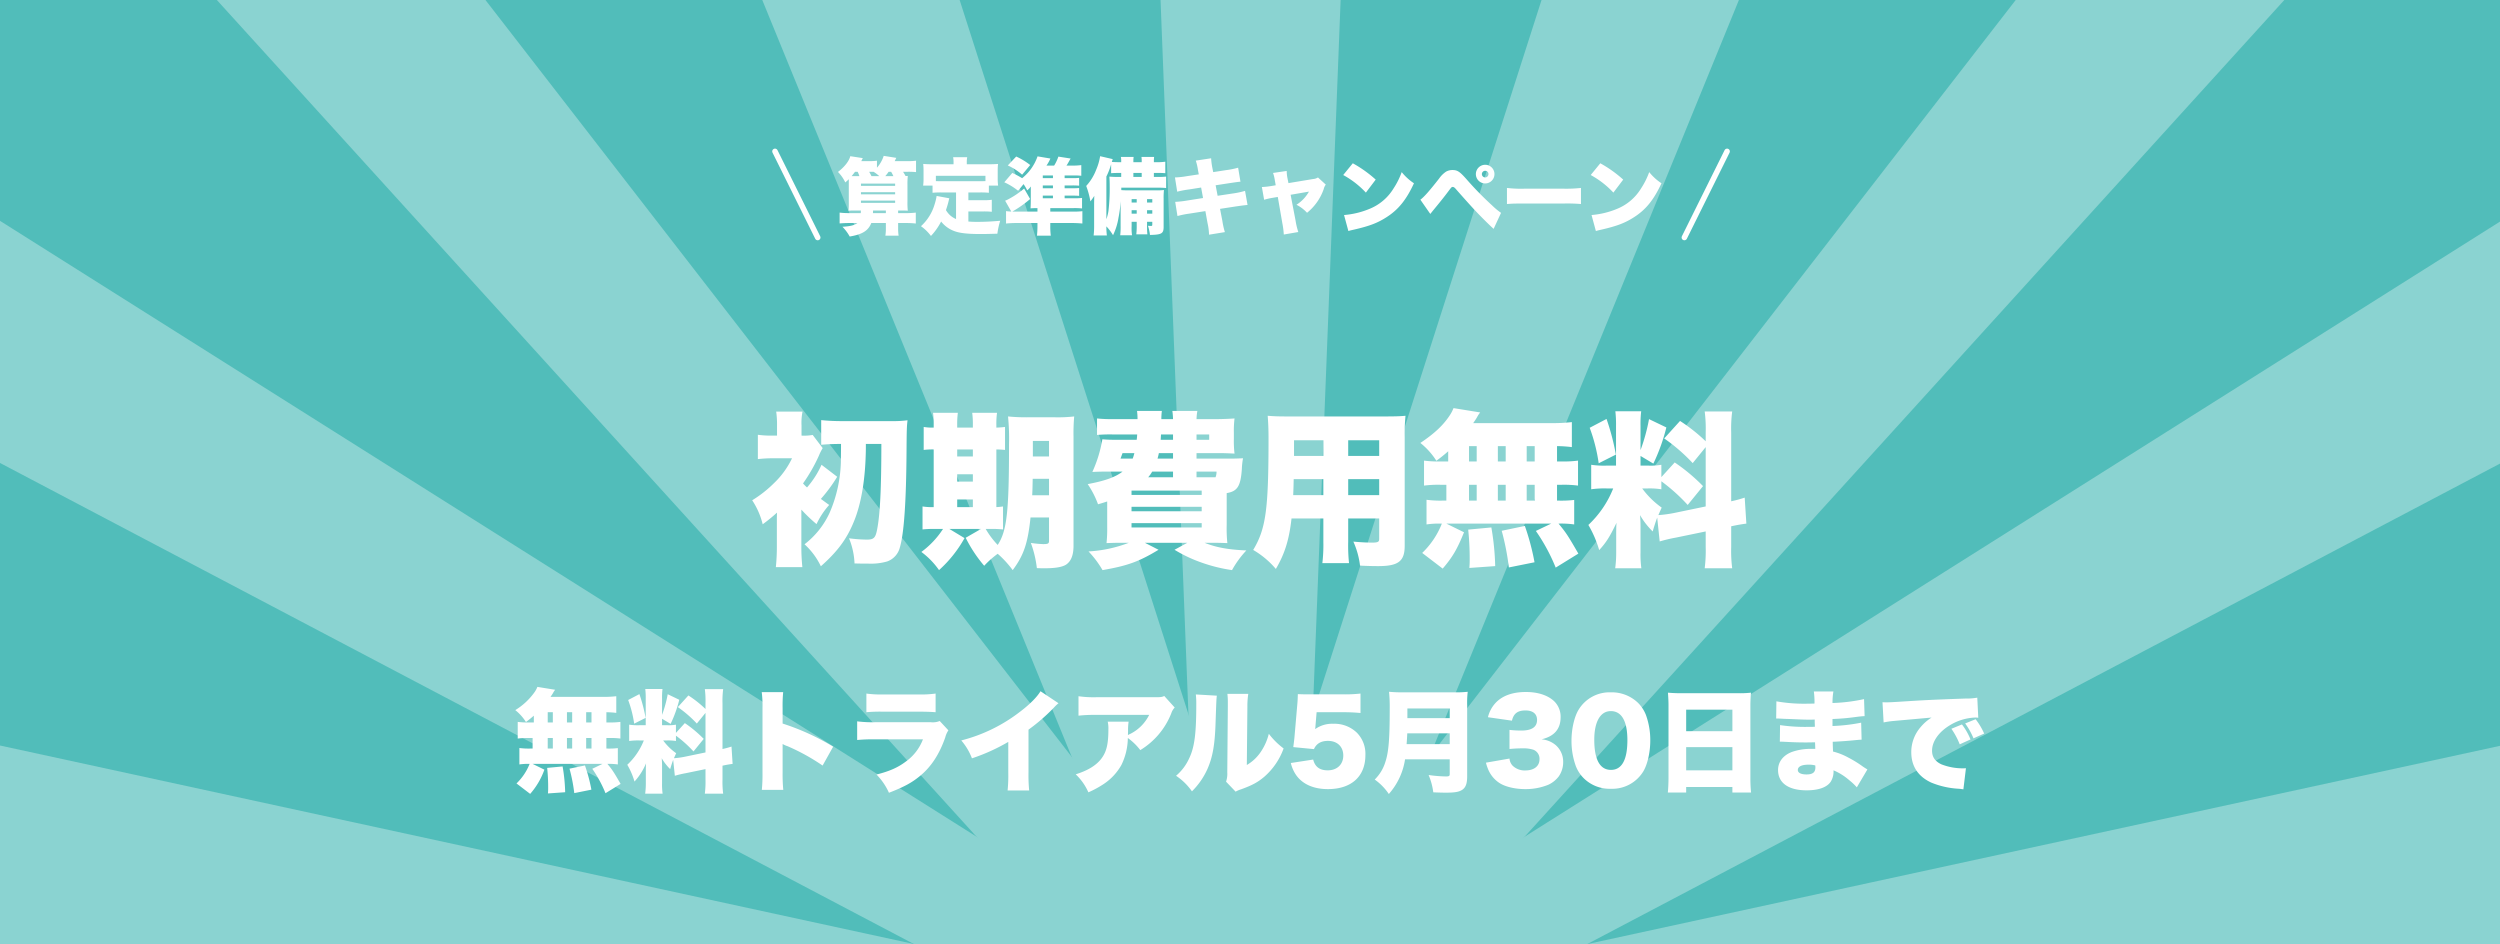 <svg id="campagin" xmlns="http://www.w3.org/2000/svg" xmlns:xlink="http://www.w3.org/1999/xlink" width="900" height="340" viewBox="0 0 900 340">
  <defs>
    <linearGradient id="linear-gradient" x1="0.5" x2="0.5" y2="1" gradientUnits="objectBoundingBox">
      <stop offset="0" stop-color="#fff"/>
      <stop offset="1" stop-color="#fff"/>
    </linearGradient>
    <clipPath id="clip-path">
      <rect id="Rectangle_350" data-name="Rectangle 350" width="900" height="340" transform="translate(-23087 -20662)" fill="url(#linear-gradient)"/>
    </clipPath>
    <filter id="Path_572" x="260.79" y="136.92" width="367.9" height="68.32" filterUnits="userSpaceOnUse">
      <feOffset dx="10" dy="10" input="SourceAlpha"/>
      <feGaussianBlur result="blur"/>
      <feFlood flood-opacity="0.102"/>
      <feComposite operator="in" in2="blur"/>
      <feComposite in="SourceGraphic"/>
    </filter>
  </defs>
  <rect id="Rectangle_290" data-name="Rectangle 290" width="900" height="340" fill="#51bdba"/>
  <g id="Mask_Group_1" data-name="Mask Group 1" transform="translate(23087 20662)" opacity="0.33" clip-path="url(#clip-path)" style="mix-blend-mode: soft-light;isolation: isolate">
    <g id="Group_755" data-name="Group 755" transform="translate(-504.772 1505.598)">
      <path id="Path_526" data-name="Path 526" d="M0,24.02,614.924,0V82.871L0,58.85Z" transform="translate(-22152.736 -21819.482) rotate(-30)" fill="url(#linear-gradient)"/>
      <path id="Path_544" data-name="Path 544" d="M614.924,24.02,0,0V82.871L614.924,58.85Z" transform="translate(-22685.273 -21512.021) rotate(-30)" fill="url(#linear-gradient)"/>
      <path id="Path_555" data-name="Path 555" d="M0,58.85l614.924,24.02V0L0,24.02Z" transform="translate(-22152.73 -21747.715) rotate(-150)" fill="url(#linear-gradient)"/>
      <path id="Path_556" data-name="Path 556" d="M614.924,58.85,0,82.871V0L614.924,24.02Z" transform="translate(-21620.191 -21440.252) rotate(-150)" fill="url(#linear-gradient)"/>
      <path id="Path_547" data-name="Path 547" d="M0,24.02,614.924,0V82.871L0,58.85Z" transform="translate(-22163.76 -21810.234) rotate(-50)" fill="url(#linear-gradient)"/>
      <path id="Path_548" data-name="Path 548" d="M614.924,24.02,0,0V82.871L614.924,58.85Z" transform="translate(-22559.025 -21339.176) rotate(-50)" fill="url(#linear-gradient)"/>
      <path id="Path_557" data-name="Path 557" d="M0,58.85l614.924,24.02V0L0,24.02Z" transform="translate(-22163.756 -21756.963) rotate(-130)" fill="url(#linear-gradient)"/>
      <path id="Path_558" data-name="Path 558" d="M614.924,58.85,0,82.871V0L614.924,24.02Z" transform="translate(-21768.49 -21285.904) rotate(-130)" fill="url(#linear-gradient)"/>
      <path id="Path_549" data-name="Path 549" d="M0,24.02,614.924,0V82.871L0,58.85Z" transform="translate(-22170.953 -21797.77) rotate(-70)" fill="url(#linear-gradient)"/>
      <path id="Path_550" data-name="Path 550" d="M614.924,24.02,0,0V82.871L614.924,58.85Z" transform="translate(-22381.271 -21219.932) rotate(-70)" fill="url(#linear-gradient)"/>
      <path id="Path_559" data-name="Path 559" d="M0,58.85l614.924,24.02V0L0,24.02Z" transform="translate(-22170.951 -21769.426) rotate(-110)" fill="url(#linear-gradient)"/>
      <path id="Path_560" data-name="Path 560" d="M614.924,58.85,0,82.871V0L614.924,24.02Z" transform="translate(-21960.635 -21191.586) rotate(-110)" fill="url(#linear-gradient)"/>
      <path id="Path_551" data-name="Path 551" d="M0,24.02,614.924,0V82.871L0,58.85Z" transform="translate(-22173.453 -21783.598) rotate(-90)" fill="url(#linear-gradient)"/>
      <path id="Path_552" data-name="Path 552" d="M614.924,24.02,0,0V82.871L614.924,58.85Z" transform="translate(-22173.453 -21168.674) rotate(-90)" fill="url(#linear-gradient)"/>
      <path id="Path_545" data-name="Path 545" d="M0,24.02,614.924,0V82.871L0,58.85Z" transform="matrix(0.985, -0.174, 0.174, 0.985, -22139.211, -21824.406)" fill="url(#linear-gradient)"/>
      <path id="Path_546" data-name="Path 546" d="M614.924,24.02,0,0V82.871L614.924,58.85Z" transform="matrix(0.985, -0.174, 0.174, 0.985, -22744.793, -21717.627)" fill="url(#linear-gradient)"/>
      <path id="Path_553" data-name="Path 553" d="M0,58.85l614.924,24.02V0L0,24.02Z" transform="matrix(-0.985, -0.174, 0.174, -0.985, -22139.211, -21742.793)" fill="url(#linear-gradient)"/>
      <path id="Path_554" data-name="Path 554" d="M614.924,58.85,0,82.871V0L614.924,24.02Z" transform="matrix(-0.985, -0.174, 0.174, -0.985, -21533.629, -21636.014)" fill="url(#linear-gradient)"/>
    </g>
  </g>
  <g transform="matrix(1, 0, 0, 1, 0, 0)" filter="url(#Path_572)">
    <path id="Path_572-2" data-name="Path 572" d="M-142.71-39.18c0,16.02-.48,25.44-1.5,30.66-.6,3.18-1.2,3.78-3.78,3.78a50.974,50.974,0,0,1-6.36-.48,26.744,26.744,0,0,1,1.98,9.06c2.16.06,3.06.06,4.86.06a21.147,21.147,0,0,0,6.9-.78,7.184,7.184,0,0,0,4.56-5.04c1.5-4.98,2.28-16.62,2.4-34.26.06-9,.12-9.3.36-11.52a39.058,39.058,0,0,1-5.58.3h-17.94a70.986,70.986,0,0,1-7.56-.36v8.88c1.98-.18,4.2-.3,7.14-.3,0,3.3-.06,5.46-.06,6.54a49.129,49.129,0,0,1-4.02,18.18,30.126,30.126,0,0,1-9.06,11.4,25.752,25.752,0,0,1,5.88,7.92c5.88-5.22,9.24-9.66,11.76-15.78,2.82-6.66,4.32-15.78,4.44-26.64v-1.62Zm-28.8,23.64a56.117,56.117,0,0,0,5.46,5.22,28.13,28.13,0,0,1,4.56-6.9c-1.38-.96-1.8-1.32-3-2.16a55.159,55.159,0,0,0,5.88-7.98l-5.64-4.32a32.4,32.4,0,0,1-5.22,8.16,16.308,16.308,0,0,1-1.44-1.44,59.714,59.714,0,0,0,5.7-9.96,18.6,18.6,0,0,1,1.38-2.76l-3.6-4.74a17.881,17.881,0,0,1-4.02.24v-3.6a20.621,20.621,0,0,1,.36-5.04h-9.48a33.2,33.2,0,0,1,.3,5.1v3.54h-1.38a35.791,35.791,0,0,1-5.52-.3v8.76a46.792,46.792,0,0,1,5.34-.3h6.96a30.51,30.51,0,0,1-6.54,9,42.512,42.512,0,0,1-7.8,6.12,27.523,27.523,0,0,1,3.78,8.64,62.558,62.558,0,0,0,5.16-4.2c-.06,1.08-.06,2.22-.06,2.58v9.3a72.964,72.964,0,0,1-.36,7.74h9.54a70.609,70.609,0,0,1-.36-7.74Zm89.16,2.82v8.4c0,1.02-.36,1.2-2.16,1.2a41.342,41.342,0,0,1-4.38-.42,39.1,39.1,0,0,1,2.16,9.06c1.2.06,2.1.06,2.7.06,3.96,0,6.3-.42,7.74-1.26,1.86-1.2,2.76-3.42,2.76-6.9V-41.7a68.511,68.511,0,0,1,.24-7.38,52.07,52.07,0,0,1-7.2.3h-9.12a64.394,64.394,0,0,1-7.5-.3,79.474,79.474,0,0,1,.36,9.9c0,24.6-.78,31.32-4.08,36.36a30.1,30.1,0,0,1-4.32-5.76h1.68a37.824,37.824,0,0,1,4.56.18v-8.28a21.492,21.492,0,0,1-2.4.24V-37.2a31.192,31.192,0,0,1,3.12.18V-45.3a30.235,30.235,0,0,1-3.12.24v-.9a29.76,29.76,0,0,1,.24-4.44h-8.94a29.758,29.758,0,0,1,.24,4.44v.9h-5.64v-.9a30.8,30.8,0,0,1,.24-4.44h-8.94a30.8,30.8,0,0,1,.24,4.44v.9a18.315,18.315,0,0,1-3.6-.24v8.28a25.407,25.407,0,0,1,3.6-.18v20.76a20.92,20.92,0,0,1-4.02-.24V-8.4a36.133,36.133,0,0,1,4.44-.18h2.94a31.592,31.592,0,0,1-7.8,8.28,28.232,28.232,0,0,1,6.36,6.54,44.671,44.671,0,0,0,9.18-11.52l-5.46-3.3h11.4l-5.52,3.18a48.866,48.866,0,0,0,6.66,10.08A33.356,33.356,0,0,1-100.83.36a36.338,36.338,0,0,1,5.4,5.88c3.96-5.28,5.46-9.66,6.42-18.96Zm0-13.92v5.94h-6.06c.12-2.16.12-3,.18-5.94Zm0-8.04h-5.82v-5.58h5.82Zm-33.06,18.24V-19.2h5.64v2.76Zm0-9.18v-2.64h5.64v2.64Zm0-9.06V-37.2h5.64v2.52Zm97.02,13.2c3.9-.66,5.04-2.52,5.46-8.76a25.8,25.8,0,0,1,.42-3.78c-1.5.06-2.58.12-4.56.12H-29.25v-1.98h7.56c2.34,0,3.9.06,6.12.18a37.985,37.985,0,0,1-.24-5.34v-2.1a38.217,38.217,0,0,1,.24-5.22c-1.38.12-4.62.24-6.06.24h-7.62a19.355,19.355,0,0,1,.3-2.94h-9a24.873,24.873,0,0,1,.24,2.94h-4.2a22.109,22.109,0,0,1,.18-2.94h-8.94a22.1,22.1,0,0,1,.18,2.94h-9a45.052,45.052,0,0,1-5.58-.24v5.94a53.392,53.392,0,0,1,5.58-.18h8.88c-.06.84-.06,1.08-.18,1.92h-7.68a45.568,45.568,0,0,1-4.68-.18,46.908,46.908,0,0,1-3.6,11.76c1.5-.06,2.58-.12,4.5-.12h6.36c-2.58,1.98-6.18,3.3-12.54,4.5a32.957,32.957,0,0,1,3.72,7.26c1.68-.48,2.22-.66,3.3-1.02v9.06a48.558,48.558,0,0,1-.24,5.94c1.56-.06,3-.12,6.06-.12h1.98A48.123,48.123,0,0,1-68.13-.48a35.123,35.123,0,0,1,5.04,6.72c9-1.56,13.14-3.06,20.16-7.32L-47.85-3.6h15.3l-4.62,2.52a50.529,50.529,0,0,0,9.6,4.56,56.493,56.493,0,0,0,11.1,2.76A34.779,34.779,0,0,1-11.31-.84c-6.66-.3-10.86-1.08-15.06-2.76h2.16c3,0,4.5.06,6.06.12a50.566,50.566,0,0,1-.24-6.54Zm-5.76-5.7h-5.1v-2.04h7.2a5.157,5.157,0,0,1-.36,2.04Zm-13.56,0h-8.94a13.614,13.614,0,0,0,1.44-2.04h7.5Zm-13.92-8.7a14.645,14.645,0,0,1-.6,1.98h-4.38l.72-1.98Zm13.92,0v1.98h-5.58a19.106,19.106,0,0,0,.48-1.98Zm0-6.72v1.92h-4.44c.06-.84.06-1.08.12-1.92Zm8.46,0h4.56v1.92h-4.56Zm-23.4,20.22h25.26v1.56H-52.65Zm0,5.82h25.26v1.62H-52.65Zm0,5.88h25.26v1.56H-52.65Zm78-1.68H36.51v7.38c0,1.08-.48,1.32-2.64,1.32-1.68,0-4.02-.12-6.66-.36a29.8,29.8,0,0,1,2.4,8.64c2.34.12,4.5.18,6.54.18,7.26,0,9.54-1.74,9.54-7.32V-41.64a61.628,61.628,0,0,1,.3-7.68c-1.98.18-3.78.24-7.5.24H3.51c-3.42,0-4.92-.06-7.14-.24.18,2.28.3,4.68.3,8.22,0,25.62-.96,32.46-5.52,40.08A31.458,31.458,0,0,1-.69,5.82C2.55.3,4.11-4.8,4.95-12.36H16.41V-3.9a56.113,56.113,0,0,1-.36,7.62h9.6a60.45,60.45,0,0,1-.3-7.68Zm0-22.5V-40.5H36.51v5.64Zm-8.94,0H5.85V-40.5H16.41Zm8.94,8.34H36.51v5.76H25.35Zm-8.94,0v5.76H5.55c.12-2.64.12-3.3.18-5.76Zm44.94-6.36H58.59a38.455,38.455,0,0,1-5.94-.3v9a39.9,39.9,0,0,1,5.94-.3h2.1v5.7h-1.2a37.514,37.514,0,0,1-5.94-.3v8.88a28.968,28.968,0,0,1,5.04-.3h.48A29.749,29.749,0,0,1,51.99.06L59.37,5.7c3.6-4.2,5.22-7.02,7.68-13.08L60.69-10.5H98.43L92.91-7.86a66.911,66.911,0,0,1,7.14,13.2L108.21.3c-3.84-6.66-4.5-7.62-7.14-10.8a32.922,32.922,0,0,1,5.64.3v-8.82a40.708,40.708,0,0,1-5.7.24h-.48v-5.7h1.62a38.933,38.933,0,0,1,5.94.3v-9a38.455,38.455,0,0,1-5.94.3h-1.62V-38.4a46.778,46.778,0,0,1,5.34.36v-9a61.623,61.623,0,0,1-7.68.36H70.35c.54-.78,1.08-1.56,1.44-2.22a9.275,9.275,0,0,1,1.08-1.62l-9.6-1.56a13.937,13.937,0,0,1-1.38,2.64c-2.34,3.54-5.46,6.48-10.56,9.9a25.921,25.921,0,0,1,5.76,6.42,54.1,54.1,0,0,0,4.26-3.42Zm7.5-5.52h2.76v5.52H68.85Zm10.38,0h2.82v5.52H79.23ZM68.85-24.48h2.76v5.7H68.85Zm10.38,0h2.82v5.7H79.23Zm10.38,5.7v-5.7h2.88v5.7Zm0-14.1V-38.4h2.88v5.52Zm2.82,36.3A86.8,86.8,0,0,0,88.95-9.66L80.61-7.92a90.275,90.275,0,0,1,2.58,13.2ZM78.27,4.8A93.516,93.516,0,0,0,76.89-9.12l-8.34.78a98.629,98.629,0,0,1,.54,10.56c0,1.14,0,1.62-.12,3.24Zm59.22-8.88a53.533,53.533,0,0,1,5.82-1.38l10.74-2.22V-2.1a50.785,50.785,0,0,1-.36,7.68h9.9a49.894,49.894,0,0,1-.36-7.62v-7.5c2.52-.54,4.08-.78,5.46-.96l-.6-9.36a41.241,41.241,0,0,1-4.86,1.32V-43.32a48.549,48.549,0,0,1,.36-7.56h-9.9a48.551,48.551,0,0,1,.36,7.56v3.18a60.942,60.942,0,0,0-9.24-7.32l-5.7,6.3a63.556,63.556,0,0,1,10.26,8.88l4.68-5.76v21.36l-11.58,2.4a45.866,45.866,0,0,1-5.46.72c.42-.96.6-1.38,1.2-2.7a30.734,30.734,0,0,1-7.02-6.9h1.98a27.48,27.48,0,0,1,4.92.3v-2.88a65.031,65.031,0,0,1,9.48,8.52L153.09-24a65.434,65.434,0,0,0-10.2-8.52l-4.8,5.28v-4.44a22.062,22.062,0,0,1-4.68.3h-2.82v-3.48l4.62,2.76a68.072,68.072,0,0,0,4.68-13.02l-6.24-3a67.135,67.135,0,0,1-3.06,11.16v-8.7a38.657,38.657,0,0,1,.24-5.28h-9.3a41.411,41.411,0,0,1,.24,5.34v14.22h-3.36a30.868,30.868,0,0,1-5.58-.3v8.82a34.238,34.238,0,0,1,5.64-.3h2.28a36.213,36.213,0,0,1-8.94,13.14,39.7,39.7,0,0,1,3.9,9.06c2.52-2.76,3.78-4.74,6.24-9.84-.12,1.44-.12,2.76-.12,4.92v5.4a42.649,42.649,0,0,1-.36,6.06h9.42a36.737,36.737,0,0,1-.3-5.82V-8.88a46.813,46.813,0,0,0-.18-4.68,27.3,27.3,0,0,0,4.56,5.88c.66-2.22.96-3.18,1.62-4.98ZM112.29-45a60.988,60.988,0,0,1,3.24,12.78l6.18-3.12a83.387,83.387,0,0,0-3.36-12.84Z" transform="translate(450 189)" fill="#fff"/>
  </g>
  <path id="Path_571" data-name="Path 571" d="M-257.82-21.92h-1.84a25.636,25.636,0,0,1-3.96-.2v6a26.6,26.6,0,0,1,3.96-.2h1.4v3.8h-.8a25.01,25.01,0,0,1-3.96-.2V-6.8a19.312,19.312,0,0,1,3.36-.2h.32A19.833,19.833,0,0,1-264.06.04l4.92,3.76a26.734,26.734,0,0,0,5.12-8.72L-258.26-7h25.16l-3.68,1.76a44.607,44.607,0,0,1,4.76,8.8L-226.58.2c-2.56-4.44-3-5.08-4.76-7.2a21.948,21.948,0,0,1,3.76.2v-5.88a27.139,27.139,0,0,1-3.8.16h-.32v-3.8h1.08a25.955,25.955,0,0,1,3.96.2v-6a25.636,25.636,0,0,1-3.96.2h-1.08V-25.6a31.186,31.186,0,0,1,3.56.24v-6a41.082,41.082,0,0,1-5.12.24h-18.56c.36-.52.72-1.04.96-1.48a6.182,6.182,0,0,1,.72-1.08l-6.4-1.04a9.291,9.291,0,0,1-.92,1.76,23.589,23.589,0,0,1-7.04,6.6,17.281,17.281,0,0,1,3.84,4.28,36.065,36.065,0,0,0,2.84-2.28Zm5-3.68h1.84v3.68h-1.84Zm6.92,0h1.88v3.68h-1.88Zm-6.92,9.28h1.84v3.8h-1.84Zm6.92,0h1.88v3.8h-1.88Zm6.92,3.8v-3.8h1.92v3.8Zm0-9.4V-25.6h1.92v3.68Zm1.88,24.2a57.867,57.867,0,0,0-2.32-8.72l-5.56,1.16a60.183,60.183,0,0,1,1.72,8.8Zm-9.44.92a62.343,62.343,0,0,0-.92-9.28l-5.56.52a65.751,65.751,0,0,1,.36,7.04c0,.76,0,1.08-.08,2.16Zm39.48-5.92a35.688,35.688,0,0,1,3.88-.92l7.16-1.48V-1.4a33.854,33.854,0,0,1-.24,5.12h6.6a33.263,33.263,0,0,1-.24-5.08v-5c1.68-.36,2.72-.52,3.64-.64l-.4-6.24a27.493,27.493,0,0,1-3.24.88V-28.88a32.366,32.366,0,0,1,.24-5.04h-6.6a32.364,32.364,0,0,1,.24,5.04v2.12a40.628,40.628,0,0,0-6.16-4.88l-3.8,4.2a42.371,42.371,0,0,1,6.84,5.92l3.12-3.84v14.24l-7.72,1.6a30.577,30.577,0,0,1-3.64.48c.28-.64.4-.92.8-1.8a20.49,20.49,0,0,1-4.68-4.6h1.32a18.32,18.32,0,0,1,3.28.2v-1.92a43.354,43.354,0,0,1,6.32,5.68l3.68-4.52a43.623,43.623,0,0,0-6.8-5.68l-3.2,3.52v-2.96a14.708,14.708,0,0,1-3.12.2h-1.88v-2.32l3.08,1.84a45.381,45.381,0,0,0,3.12-8.68l-4.16-2a44.756,44.756,0,0,1-2.04,7.44v-5.8a25.769,25.769,0,0,1,.16-3.52h-6.2a27.6,27.6,0,0,1,.16,3.56v9.48h-2.24a20.579,20.579,0,0,1-3.72-.2v5.88a22.825,22.825,0,0,1,3.76-.2h1.52a24.142,24.142,0,0,1-5.96,8.76,26.47,26.47,0,0,1,2.6,6.04,22.945,22.945,0,0,0,4.16-6.56c-.08.96-.08,1.84-.08,3.28v3.6a28.432,28.432,0,0,1-.24,4.04h6.28a24.492,24.492,0,0,1-.2-3.88V-5.92a31.211,31.211,0,0,0-.12-3.12,18.2,18.2,0,0,0,3.04,3.92c.44-1.48.64-2.12,1.08-3.32ZM-223.86-30a40.658,40.658,0,0,1,2.16,8.52l4.12-2.08a55.591,55.591,0,0,0-2.24-8.56Zm55.84,32.36a58.653,58.653,0,0,1-.24-6.12v-10.4a9.607,9.607,0,0,0,1.8.8,74.145,74.145,0,0,1,12.6,6.96l3.8-6.8a84.842,84.842,0,0,0-18.2-8.32V-27a51.72,51.72,0,0,1,.2-5.84h-7.72a37.844,37.844,0,0,1,.28,5.8V-3.76a57.089,57.089,0,0,1-.24,6.12ZM-138.1-25.6a52.227,52.227,0,0,1,5.8-.2h12.96c2.76,0,4.64.08,6.16.2v-6.72a38.363,38.363,0,0,1-6.28.32h-12.76a36.474,36.474,0,0,1-5.88-.32Zm-3.32,10a59.989,59.989,0,0,1,6.36-.24h17.32a17.4,17.4,0,0,1-6.16,8c-2.88,2.16-5.76,3.44-10.56,4.68a22.3,22.3,0,0,1,4.48,6.56c5.48-2.12,8.36-3.68,11.4-6.24,3.92-3.28,6.8-7.76,8.88-13.72a8.022,8.022,0,0,1,1.12-2.52l-3.12-3.36a6.51,6.51,0,0,1-3.2.44h-20.08a42.351,42.351,0,0,1-6.44-.32Zm66-17.56c-1.16,2-3.84,4.72-7.28,7.32a57.957,57.957,0,0,1-21.24,10.4A21.478,21.478,0,0,1-100.1-9a68.086,68.086,0,0,0,13.08-5.92V-3.88a54.347,54.347,0,0,1-.24,6.44h7.76a57.166,57.166,0,0,1-.24-6.48v-15.4a67.049,67.049,0,0,0,9.24-8.04,14.313,14.313,0,0,1,1.56-1.48Zm44.56,1.72c-.92.4-1.2.44-3.44.44H-55.26a38.076,38.076,0,0,1-6.48-.36v7a53.36,53.36,0,0,1,6.36-.28H-36.3a15.142,15.142,0,0,1-6.72,6.8,5.179,5.179,0,0,0-.92.48c0-.4.04-1.36.04-1.4a21.461,21.461,0,0,1,.2-3.44h-7.52a10.866,10.866,0,0,1,.24,2.76c0,5.32-.68,8.16-2.6,10.64-1.88,2.4-4.76,4.16-9.16,5.56a20.133,20.133,0,0,1,4.56,6.48A36.442,36.442,0,0,0-52.54.16,19.924,19.924,0,0,0-46.3-6.6a22.57,22.57,0,0,0,2.32-9.72,21,21,0,0,1,4.48,4.36A27.055,27.055,0,0,0-28.34-25.2a5.161,5.161,0,0,1,1.24-2.08ZM-19.5-32a29.317,29.317,0,0,1,.16,3.68c0,10.36-.64,15.32-2.52,19.24a17.866,17.866,0,0,1-4.76,6.36,21.694,21.694,0,0,1,5.72,5.6,26.61,26.61,0,0,0,5.56-8c1.92-4.36,2.72-8.8,2.96-17.16.28-7.92.28-7.92.44-9.28Zm11.36-.2a23.772,23.772,0,0,1,.16,3.12v1.44l-.2,23.68A8.757,8.757,0,0,1-8.62-.6L-5.18,3a8.951,8.951,0,0,1,1.96-.84C.82.68,2.78-.36,5.18-2.4A24.507,24.507,0,0,0,12.1-12.56a26.548,26.548,0,0,1-5.32-5.28A20.256,20.256,0,0,1,3.66-11a15.459,15.459,0,0,1-4.8,4.4l.2-20.96A28.626,28.626,0,0,1-.62-32.2Zm32.12,6.6h9.28a64.8,64.8,0,0,1,6.52.28v-7a49.355,49.355,0,0,1-6.6.28H21.22c-1.92,0-2.32,0-4-.08-.04,1.52-.08,2.48-.16,3.32L15.98-16.32c-.12,1.12-.24,2.08-.4,3.28l7.44.72c.88-1.96,2.52-2.96,5.04-2.96,3.36,0,5.52,2.08,5.52,5.28s-2.24,5.32-5.6,5.32c-2.88,0-4.56-1.24-5.24-3.88L14.7-7.32a12.644,12.644,0,0,0,2,4.48c2.32,3.2,6.28,4.92,11.32,4.92,8.48,0,13.52-4.56,13.52-12.24a10.833,10.833,0,0,0-3-8,11.608,11.608,0,0,0-8.6-3.28,10.46,10.46,0,0,0-6.48,1.92c.08-.68.12-1.08.12-1.28ZM71.9-8.64v5.28c0,.72-.24.88-1.36.88A47.8,47.8,0,0,1,64.3-3a23.465,23.465,0,0,1,1.68,6.24c1.92.08,3.36.12,4.56.12,3.24,0,4.76-.28,5.88-1.04,1.24-.84,1.76-2.24,1.76-4.84V-28.04a34.228,34.228,0,0,1,.2-4.92,38.864,38.864,0,0,1-5.04.2H55.3a48.452,48.452,0,0,1-5.24-.2,55.765,55.765,0,0,1,.24,6.2c0,10.92-.4,15.6-1.6,19.16a14.972,14.972,0,0,1-3.8,6.24,20.317,20.317,0,0,1,5.08,5.2A24.179,24.179,0,0,0,55.82-8.64ZM56.38-14.12c.12-1.52.16-2.24.24-3.88H71.9v3.88Zm.28-9.36v-3.48H71.9v3.48ZM84.94-7.44a14.866,14.866,0,0,0,.68,2.12A10.83,10.83,0,0,0,89.74-.16c2.12,1.4,5.72,2.24,9.32,2.24A21.58,21.58,0,0,0,107.38.52a10.021,10.021,0,0,0,3.76-3,8.923,8.923,0,0,0,1.6-5.32,7.878,7.878,0,0,0-2.64-5.92,9.006,9.006,0,0,0-5.16-2.12c4.6-1.08,6.88-3.72,6.88-7.96a7.749,7.749,0,0,0-2.24-5.68c-2.28-2.2-5.88-3.4-10.24-3.4-4.88,0-8.56,1.36-11,4a11.494,11.494,0,0,0-2.68,5.08l8.64,1.24c.6-2.56,2.04-3.68,4.88-3.68,2.64,0,4.16,1.24,4.16,3.4,0,2.56-1.88,3.84-5.68,3.84a35.139,35.139,0,0,1-4.24-.24v6.88c1.56-.16,3.36-.24,4.92-.24a11.515,11.515,0,0,1,3.72.52,3.471,3.471,0,0,1,2.16,3.44c0,2.44-1.96,4-5.08,4a6.217,6.217,0,0,1-4.6-1.72,4.243,4.243,0,0,1-1.12-2.56Zm44.96,9.4a13.091,13.091,0,0,0,11.68-6.24c1.52-2.52,2.52-6.92,2.52-11.12a26.607,26.607,0,0,0-1.56-9.2,12.6,12.6,0,0,0-2.92-4.44,13.6,13.6,0,0,0-9.72-3.72,13.018,13.018,0,0,0-11.64,6.32c-1.52,2.52-2.52,6.88-2.52,11.08A26.542,26.542,0,0,0,117.3-6.2a12.6,12.6,0,0,0,2.92,4.44A13.275,13.275,0,0,0,129.9,1.96Zm0-27.96c3.88,0,5.96,3.6,5.96,10.44,0,7.12-2,10.72-5.92,10.72-3.96,0-6-3.68-6-10.84C123.94-22.2,126.14-26,129.9-26Zm25.16-6.44c-1.84,0-3.28-.08-4.6-.2.12,1.64.2,3.08.2,4.56V-2.16c0,2-.08,3.84-.24,5.48h6.6v-2h16.64v2h6.72a53.026,53.026,0,0,1-.24-5.48V-28.12c0-1.32.08-2.8.2-4.52a34.545,34.545,0,0,1-4.44.2Zm1.96,13.68v-7.76h16.64v7.76Zm16.64,5.72v8.36H157.02v-8.36Zm15.76-10.28h.68c.12,0,.52,0,1.08.04,1.48.08,1.48.08,3,.12,4.6.2,5.28.24,7.44.24.36,0,.76,0,1.68-.04V-22c.04.96.04.96.04,1.04v.6c-1.24.04-1.84.04-2.68.04a61.745,61.745,0,0,1-9.84-.64L190.74-15c1.2,0,1.4.04,3.16.12,2.28.12,4.12.16,6.44.16.6,0,2.24-.04,3.08-.04,0,.2.04,1,.08,2.36h-1.24a20.207,20.207,0,0,0-7.12,1.08c-3.2,1.2-5.04,3.6-5.04,6.52,0,4.64,3.72,7.32,10.28,7.32,4.36,0,7.4-1.12,8.72-3.16a6.949,6.949,0,0,0,.96-4.04,20.749,20.749,0,0,1,5.68,3.56,21.2,21.2,0,0,1,2.72,2.56L222.26-5c-.64-.4-.92-.56-1.52-.96a39.852,39.852,0,0,0-5.36-3.32,22.915,22.915,0,0,0-5.48-2.16c-.08-1.68-.08-1.68-.12-3.52,2.2-.08,6.04-.36,7.84-.56,1.72-.16,1.72-.16,2.56-.2l-.16-6.12a63.286,63.286,0,0,1-10.32,1.2v-2.52a78.5,78.5,0,0,0,8.04-.68c2.12-.28,2.36-.28,3.52-.36l-.2-6.12a61.568,61.568,0,0,1-11.36,1.4,24.874,24.874,0,0,1,.32-4.16h-7.04a27.941,27.941,0,0,1,.24,4.36c-1.2.04-1.72.04-2.2.04a57.453,57.453,0,0,1-11.52-.84ZM203.5-6.44s.04.44.04.68c0,1.8-.96,2.56-3.2,2.56-2,0-3.12-.6-3.12-1.6,0-1.24,1.4-1.92,3.84-1.92A8.637,8.637,0,0,1,203.5-6.44Zm55.88-9.36a22.67,22.67,0,0,0-3.08-5.4l-3.8,1.56a26.8,26.8,0,0,1,3,5.6Zm4.92-2.12a24.473,24.473,0,0,0-3.08-5.16l-3.76,1.52a26.2,26.2,0,0,1,3,5.36Zm-36.2-4a30.91,30.91,0,0,1,3.44-.52l13.84-1.24a16.368,16.368,0,0,0-3.92,3.4,13.694,13.694,0,0,0-3.4,9.04c0,5.08,2.44,8.76,7.16,10.96a30.213,30.213,0,0,0,10.12,2.24c.72.08.92.12,1.48.2l.92-7.6c-.56.04-.8.04-1.2.04a20.961,20.961,0,0,1-7.64-1.44c-2.28-1.08-3.36-2.64-3.36-4.92,0-3.28,2.36-6.68,6.36-9.12a18.748,18.748,0,0,1,9.16-2.8,6.083,6.083,0,0,1,1.12.08l-.36-7.24a22.951,22.951,0,0,1-4.4.32c-12.2.44-15.12.6-21.36,1-4.36.28-5.8.36-6.84.36-.32,0-.84,0-1.52-.04Z" transform="translate(450 282)" fill="#fff"/>
  <g id="Group_807" data-name="Group 807" transform="translate(-15.625 8)">
    <path id="Path_573" data-name="Path 573" d="M-123.63-20.16a26.068,26.068,0,0,1,3.03.12v-4.11a19.624,19.624,0,0,1-3.03.15h-4.65c.24-.48.3-.63.57-1.17l-4.53-.72a11.927,11.927,0,0,1-2.43,4.26v-2.52a16.611,16.611,0,0,1-2.7.15h-2.94l.54-1.08-4.5-.69c-.42,1.74-2.1,3.9-4.44,5.67a13.633,13.633,0,0,1,2.64,3.78c.6-.54.93-.81,1.26-1.17v8.4a23.718,23.718,0,0,1-.12,2.94c1.02-.06,1.32-.06,3.03-.06h1.44c-.03.69-.03.69-.03.93h-4.14a28.058,28.058,0,0,1-3.48-.18v3.9c1.05-.09,2.16-.15,3.48-.15h2.91c-1.05.81-2.52,1.17-5.37,1.35a16.42,16.42,0,0,1,2.61,3.51c4.59-.78,6.69-2.1,7.77-4.86h5.25V.3a16.719,16.719,0,0,1-.18,2.55h4.77a16.844,16.844,0,0,1-.18-2.58V-1.71h2.7a30.589,30.589,0,0,1,3.66.18V-5.46a28.252,28.252,0,0,1-3.66.18h-2.7v-.93h.48c1.68,0,2.1,0,3,.06a26.852,26.852,0,0,1-.12-3.27v-5.94a29.8,29.8,0,0,1,.12-3.3c-.39.03-.51.03-.81.03a14.7,14.7,0,0,0-.9-1.53Zm-8.04,1.56a15.362,15.362,0,0,0,1.2-1.56h.9a15.122,15.122,0,0,1,.81,1.56Zm-11.31,0h-.81c.45-.54.78-.96,1.23-1.56h.93A8.291,8.291,0,0,1-141-18.6Zm6.33,0a14.166,14.166,0,0,0-.84-1.56h1.59a13.3,13.3,0,0,1,2.07,1.56Zm.54,13.32c.03-.57.03-.57.03-.93h4.62v.93Zm-4.32-10.62h12.3v.81h-12.3Zm0,3.09h12.3v.78h-12.3Zm0,3.03h12.3v.81h-12.3Zm34.23,6.63a7.546,7.546,0,0,1-2.1-1.32,7.75,7.75,0,0,1-1.53-1.89c.39-1.17.66-2.07.84-2.79.06-.24.18-.72.36-1.47l-4.56-.84a19.062,19.062,0,0,1-.72,3,17.126,17.126,0,0,1-4.92,7.89,16.074,16.074,0,0,1,3.6,3.51,22.528,22.528,0,0,0,3.66-5.19,10.708,10.708,0,0,0,4.53,3.36c1.98.81,4.89,1.14,9.69,1.14,1.68,0,2.88-.03,6.03-.12A27,27,0,0,1-90.3-2.52c-3.6.3-5.76.39-8.4.39-1.08,0-1.92-.03-3.06-.12V-5.88h5.34a27.932,27.932,0,0,1,3.09.12v-4.32a20.51,20.51,0,0,1-3.09.15h-5.34v-2.79h4.17a29.685,29.685,0,0,1,3.21.12v-2.58h3.33a18.77,18.77,0,0,1-.15-2.61v-2.82a20.9,20.9,0,0,1,.12-2.37c-1.17.09-2.34.12-3.57.12h-7.68v-.63a9.234,9.234,0,0,1,.15-1.92h-5.07a9.363,9.363,0,0,1,.15,1.95v.6h-7.32c-1.29,0-2.4-.03-3.6-.12a21.993,21.993,0,0,1,.12,2.37v2.79a16.71,16.71,0,0,1-.15,2.64h3.39v2.58a29.155,29.155,0,0,1,3.15-.12h5.31ZM-95.61-16.8c-.69.03-1.11.03-1.98.03h-13.92c-.87,0-1.29,0-1.95-.03v-1.92h17.85Zm23.34,9.72h8.31a24.913,24.913,0,0,1,3.12.12v-3.78a24.6,24.6,0,0,1-2.85.12h-3.42v-.96h2.7c1.26,0,1.68.03,2.52.09v-2.82c-.75.06-1.2.09-2.55.09h-2.67v-1.02h2.7a24.828,24.828,0,0,1,2.52.09v-2.82a15.933,15.933,0,0,1-2.52.09h-2.7v-.96h3.42a21.92,21.92,0,0,1,2.58.12v-3.84a24.966,24.966,0,0,1-3.18.18h-2.16c.3-.42.45-.72.63-1.02.6-1.08.6-1.08.87-1.53l-4.41-.69a14.924,14.924,0,0,1-1.53,3.24h-2.76a14.387,14.387,0,0,0,1.41-2.55l-4.62-.78a17.284,17.284,0,0,1-5.55,7.86,31.2,31.2,0,0,0-3.54-1.89l-2.88,3.36a23.363,23.363,0,0,1,4.98,3.06l1.95-2.4a16.97,16.97,0,0,1,1.32,2.25,7.029,7.029,0,0,0,1.32-1.41c-.03.45-.03,1.02-.03,1.83v2.76c0,1.53-.03,2.31-.09,3.3.84-.06,1.41-.09,2.49-.09v1.26h-9.06a41.563,41.563,0,0,0,6.42-4.53l-2.16-3.78a30.534,30.534,0,0,1-5.43,3.72,9.457,9.457,0,0,1-1.41.66l2.22,3.9A14.163,14.163,0,0,1-88.2-6v4.47A37.356,37.356,0,0,1-84-1.71h7.11v.78a33.558,33.558,0,0,1-.18,3.78h4.98a27.859,27.859,0,0,1-.18-3.84v-.72h7.35a37.726,37.726,0,0,1,4.2.18V-5.97a28.989,28.989,0,0,1-3.69.15h-7.86V-7.08Zm-2.7-10.8v-.96h3.66v.96Zm0,2.64h3.66v1.02h-3.66Zm0,3.66h3.66v.96h-3.66Zm-12.6-10.86a20.925,20.925,0,0,1,5.16,3.33l2.91-3.48a24.563,24.563,0,0,0-5.04-3.06ZM-41.16-2.16v1.14a25.793,25.793,0,0,1-.15,3.39h3.99a28.59,28.59,0,0,1-.12-3.39V-2.16h1.89v.9c0,.51-.06.6-.51.6-.33,0-.66-.03-1.05-.06a14.857,14.857,0,0,1,.72,3.3c4.23-.09,4.92-.51,4.92-2.91V-10.44a25.8,25.8,0,0,1,.12-3.15,23.154,23.154,0,0,1-2.79.12h-9.57c-1.41,0-2.22-.03-3-.09v-.87h13.35a25.145,25.145,0,0,1,2.79.12v-4.11a30.7,30.7,0,0,1-3.36.12h-1.05v-1.44h.9a30.051,30.051,0,0,1,3.21.09v-4.14a19.907,19.907,0,0,1-3.21.18h-.9v-.42a10.131,10.131,0,0,1,.09-1.47h-4.56a8.256,8.256,0,0,1,.09,1.5v.39h-3v-.42a10.426,10.426,0,0,1,.09-1.47h-4.59a6.361,6.361,0,0,1,.12,1.5v.39h-.48c-1.2,0-2.07-.03-2.91-.09.18-.51.21-.63.33-1.02l-4.53-1.05a20.359,20.359,0,0,1-1.44,4.92,18.13,18.13,0,0,1-3.57,5.79,28.964,28.964,0,0,1,1.5,5.55,16.146,16.146,0,0,0,1.41-1.98c-.06,2.01-.06,2.67-.06,3.33V-.69a27.721,27.721,0,0,1-.18,3.45h4.77a23.381,23.381,0,0,1-.18-3.27,18.78,18.78,0,0,1,2.4,3.18A22.516,22.516,0,0,0-47.7-3.72a43.025,43.025,0,0,0,.75-5.91v9A24.524,24.524,0,0,1-47.1,2.7h4.26a17.58,17.58,0,0,1-.15-3.33V-2.16Zm0-2.91h-1.83V-6.33h1.83Zm3.72,0V-6.33h1.89v1.26Zm-3.72-4.02h-1.83v-1.23h1.83Zm3.72,0v-1.23h1.89v1.23Zm-14.64-9.36a25.324,25.324,0,0,0,1.71-4.41v3.21c.9-.06,1.38-.09,3.15-.09h.48v1.44h-.96c-1.62,0-2.1-.03-3.3-.12.09,1.17.12,1.92.12,3.69a69.045,69.045,0,0,1-.45,8.67,15.967,15.967,0,0,1-.75,2.97Zm9.72.15v-1.44h3v1.44Zm23.55-.93-4.17.63a30.144,30.144,0,0,1-4.41.48l.81,5.13a35.611,35.611,0,0,1,4.47-.84l4.14-.66.69,3.78-5.73.9a35.124,35.124,0,0,1-4.29.48l.81,5.1a32.066,32.066,0,0,1,4.11-.84L-16.44-6l.78,4.32a21.941,21.941,0,0,1,.54,4.17l5.7-.93a26.739,26.739,0,0,1-.9-4.02l-.84-4.35,5.67-.87c2.52-.36,2.52-.36,4.23-.54l-.9-5.07a27.956,27.956,0,0,1-4.32.93l-5.55.84-.72-3.78,4.68-.72c3.24-.48,3.24-.48,4.26-.57l-.84-5.04a28.58,28.58,0,0,1-4.29.87l-4.68.72-.33-1.65a24.452,24.452,0,0,1-.42-3.33l-5.52.84a19.32,19.32,0,0,1,.78,3.39ZM8.88-15.3l-1.8.3a27.309,27.309,0,0,1-3.18.33l.81,4.59a22.9,22.9,0,0,1,2.97-.69l1.95-.33,1.62,9.36a29.81,29.81,0,0,1,.54,4.17l5.22-.9a26.06,26.06,0,0,1-.99-4.17l-1.77-9.24,6.6-1.14a13.349,13.349,0,0,1-4.5,4.74A13.178,13.178,0,0,1,20.16-5.4a18.867,18.867,0,0,0,6-8.52,4.189,4.189,0,0,1,.75-1.62l-2.82-2.58a3.667,3.667,0,0,1-1.77.57l-8.85,1.47-.36-1.8a13.725,13.725,0,0,1-.27-2.58l-4.92.72a13.67,13.67,0,0,1,.63,2.55Zm24.3-3.69a32.04,32.04,0,0,1,8.16,6.33l3.54-4.68a43.765,43.765,0,0,0-8.25-5.88ZM35.04,1.17c.81-.24.99-.27,2.16-.54,5.58-1.29,8.43-2.4,11.67-4.5,4.2-2.7,7.05-6.24,9.78-12.15a19.368,19.368,0,0,1-4.41-4.02,27.62,27.62,0,0,1-2.94,5.88,18.04,18.04,0,0,1-8.79,7.41,30.1,30.1,0,0,1-9.03,2.16ZM64.53-4.98c.78-.96.81-1.02,1.11-1.38,2.43-2.94,3.81-4.65,5.4-6.78,1.17-1.56,1.17-1.56,1.59-1.56.33,0,.63.21,1.08.72,1.74,2.01,5.64,6.36,6.72,7.5C82.56-4.2,85.56-1.2,87.33.39L90-5.37a26.264,26.264,0,0,1-3.24-2.7,116.006,116.006,0,0,1-9.15-9.36c-2.46-2.79-3.33-3.36-5.1-3.36a4.676,4.676,0,0,0-2.28.57,9.4,9.4,0,0,0-2.52,2.49c-3.54,4.53-5.52,6.75-6.75,7.62ZM84.3-22.68a3.354,3.354,0,0,0-3.36,3.36,3.354,3.354,0,0,0,3.36,3.36,3.348,3.348,0,0,0,3.33-3.36A3.348,3.348,0,0,0,84.3-22.68Zm0,2.16a1.178,1.178,0,0,1,1.17,1.2,1.2,1.2,0,0,1-1.17,1.2,1.2,1.2,0,0,1-1.2-1.2A1.2,1.2,0,0,1,84.3-20.52ZM92.13-8.55c1.83-.15,2.82-.18,6.18-.18h14.28a57.9,57.9,0,0,1,6.18.18v-5.79a49.223,49.223,0,0,1-6.15.27H98.28a42.511,42.511,0,0,1-6.15-.27Zm30.15-10.44a32.04,32.04,0,0,1,8.16,6.33l3.54-4.68a43.765,43.765,0,0,0-8.25-5.88Zm1.86,20.16c.81-.24.99-.27,2.16-.54,5.58-1.29,8.43-2.4,11.67-4.5,4.2-2.7,7.05-6.24,9.78-12.15a19.368,19.368,0,0,1-4.41-4.02,27.62,27.62,0,0,1-2.94,5.88,18.04,18.04,0,0,1-8.79,7.41,30.1,30.1,0,0,1-9.03,2.16Z" transform="translate(466 74)" fill="#fff"/>
    <line id="Line_179" data-name="Line 179" x2="15.375" y2="31" transform="translate(294.625 46.5)" fill="none" stroke="#fff" stroke-linecap="round" stroke-width="2"/>
    <line id="Line_181" data-name="Line 181" x1="15.375" y2="31" transform="translate(622 46.5)" fill="none" stroke="#fff" stroke-linecap="round" stroke-width="2"/>
  </g>
</svg>
